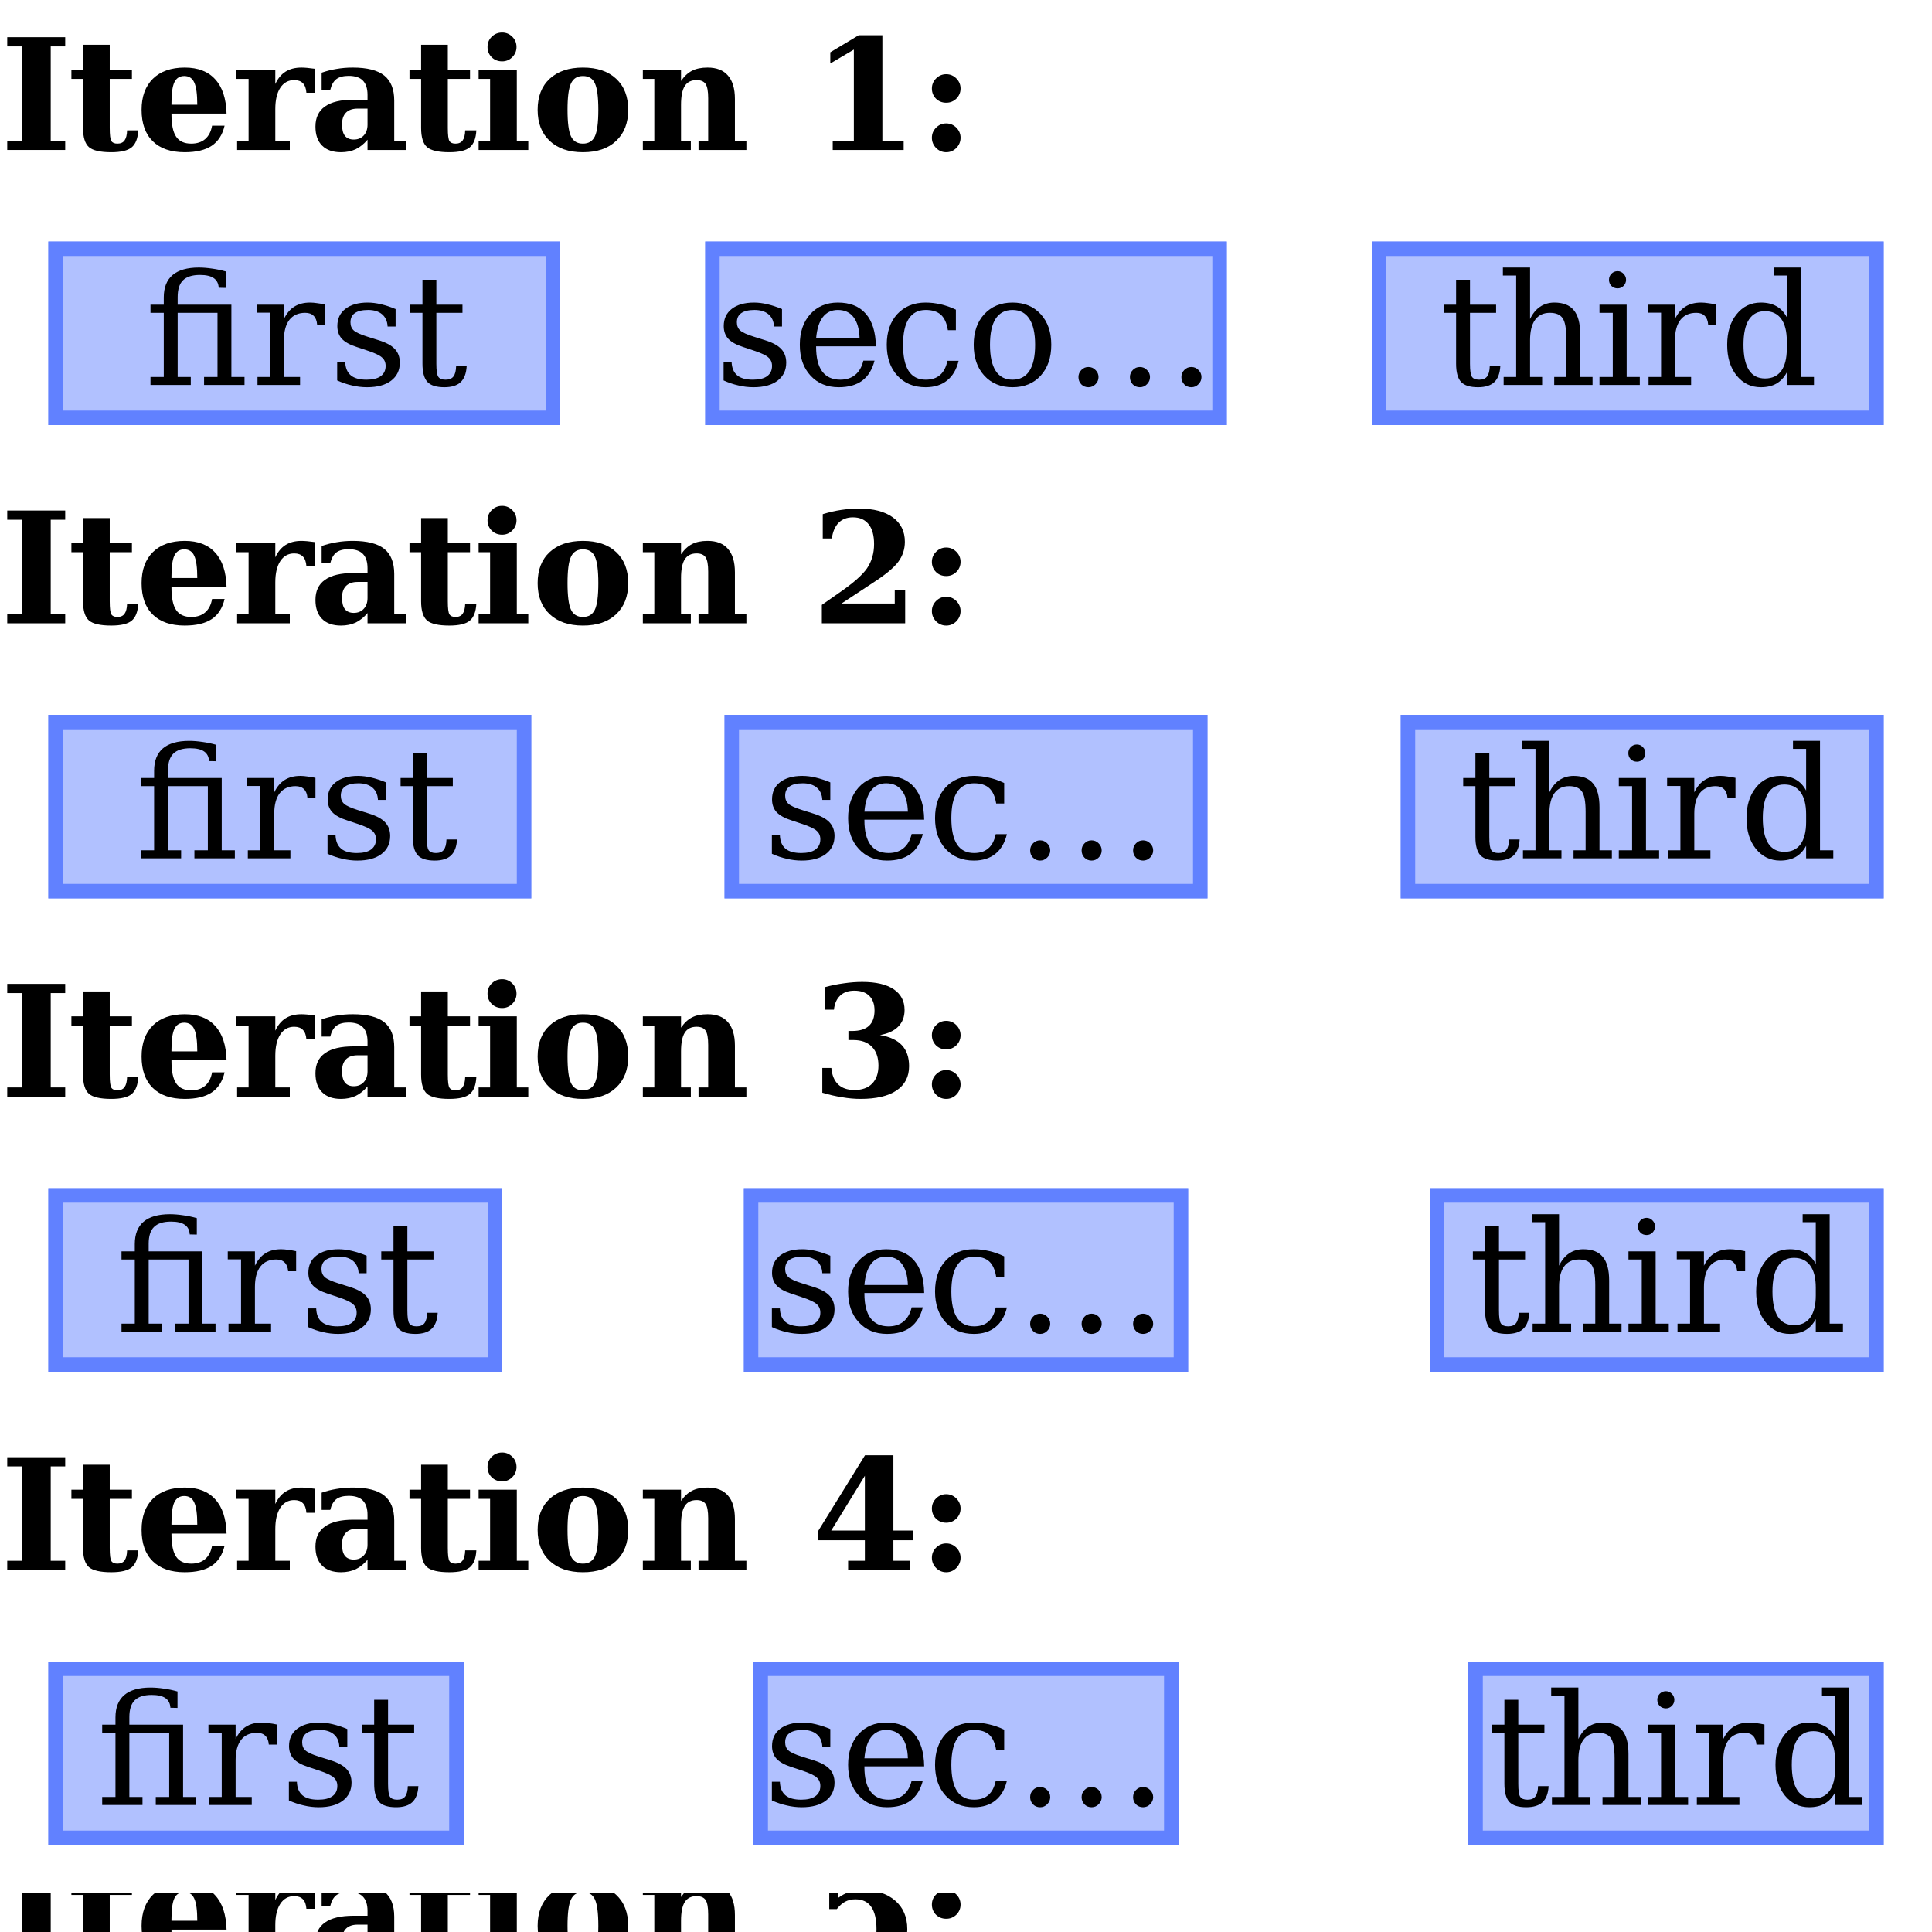 <?xml version="1.0" encoding="UTF-8"?>
<svg xmlns="http://www.w3.org/2000/svg" xmlns:xlink="http://www.w3.org/1999/xlink" width="200pt" height="200pt" viewBox="0 0 200 200" version="1.1">
<defs>
<g>
<symbol overflow="visible" id="glyph0-0">
<path style="stroke:none;" d="M 0.797 2.828 L 0.797 -11.281 L 8.797 -11.281 L 8.797 2.828 Z M 1.703 1.938 L 7.906 1.938 L 7.906 -10.391 L 1.703 -10.391 Z M 1.703 1.938 "/>
</symbol>
<symbol overflow="visible" id="glyph0-1">
<path style="stroke:none;" d="M 0.75 0 L 0.75 -0.953 L 2.25 -0.953 L 2.25 -10.719 L 0.75 -10.719 L 0.75 -11.672 L 6.75 -11.672 L 6.75 -10.719 L 5.25 -10.719 L 5.25 -0.953 L 6.75 -0.953 L 6.75 0 Z M 0.75 0 "/>
</symbol>
<symbol overflow="visible" id="glyph0-2">
<path style="stroke:none;" d="M 1.594 -7.359 L 0.391 -7.359 L 0.391 -8.312 L 1.594 -8.312 L 1.594 -10.891 L 4.359 -10.891 L 4.359 -8.312 L 6.656 -8.312 L 6.656 -7.359 L 4.359 -7.359 L 4.359 -2.281 C 4.359 -1.551 4.414 -1.098 4.531 -0.922 C 4.645 -0.742 4.852 -0.656 5.156 -0.656 C 5.488 -0.656 5.734 -0.766 5.891 -0.984 C 6.055 -1.211 6.145 -1.562 6.156 -2.031 L 7.312 -2.031 C 7.27 -1.195 7.039 -0.609 6.625 -0.266 C 6.219 0.066 5.516 0.234 4.516 0.234 C 3.379 0.234 2.609 0.055 2.203 -0.297 C 1.797 -0.66 1.594 -1.32 1.594 -2.281 Z M 1.594 -7.359 "/>
</symbol>
<symbol overflow="visible" id="glyph0-3">
<path style="stroke:none;" d="M 6.422 -4.688 C 6.422 -5.781 6.316 -6.547 6.109 -6.984 C 5.91 -7.43 5.566 -7.656 5.078 -7.656 C 4.598 -7.656 4.254 -7.438 4.047 -7 C 3.848 -6.57 3.75 -5.848 3.75 -4.828 L 3.75 -4.688 Z M 9.453 -3.766 L 3.75 -3.766 L 3.75 -3.703 C 3.75 -2.629 3.91 -1.852 4.234 -1.375 C 4.555 -0.895 5.078 -0.656 5.797 -0.656 C 6.391 -0.656 6.867 -0.812 7.234 -1.125 C 7.609 -1.445 7.848 -1.91 7.953 -2.516 L 9.25 -2.516 C 9.031 -1.578 8.586 -0.883 7.922 -0.438 C 7.254 0.008 6.32 0.234 5.125 0.234 C 3.688 0.234 2.582 -0.145 1.812 -0.906 C 1.039 -1.664 0.656 -2.75 0.656 -4.156 C 0.656 -5.531 1.047 -6.602 1.828 -7.375 C 2.617 -8.145 3.719 -8.531 5.125 -8.531 C 6.5 -8.531 7.551 -8.125 8.281 -7.312 C 9.02 -6.508 9.41 -5.328 9.453 -3.766 Z M 9.453 -3.766 "/>
</symbol>
<symbol overflow="visible" id="glyph0-4">
<path style="stroke:none;" d="M 8.594 -8.406 L 8.594 -5.922 L 7.719 -5.922 C 7.688 -6.367 7.566 -6.695 7.359 -6.906 C 7.148 -7.125 6.848 -7.234 6.453 -7.234 C 5.848 -7.234 5.367 -6.969 5.016 -6.438 C 4.672 -5.906 4.5 -5.172 4.5 -4.234 L 4.5 -0.953 L 6 -0.953 L 6 0 L 0.547 0 L 0.547 -0.953 L 1.734 -0.953 L 1.734 -7.359 L 0.469 -7.359 L 0.469 -8.312 L 4.5 -8.312 L 4.5 -6.828 C 4.77 -7.41 5.125 -7.836 5.562 -8.109 C 6.008 -8.391 6.555 -8.531 7.203 -8.531 C 7.367 -8.531 7.566 -8.52 7.797 -8.5 C 8.023 -8.477 8.289 -8.445 8.594 -8.406 Z M 8.594 -8.406 "/>
</symbol>
<symbol overflow="visible" id="glyph0-5">
<path style="stroke:none;" d="M 8.812 -5.109 L 8.812 -0.953 L 10 -0.953 L 10 0 L 6.047 0 L 6.047 -1.062 C 5.68 -0.625 5.273 -0.297 4.828 -0.078 C 4.379 0.129 3.867 0.234 3.297 0.234 C 2.453 0.234 1.801 0.004 1.344 -0.453 C 0.883 -0.91 0.656 -1.566 0.656 -2.422 C 0.656 -3.348 0.984 -4.039 1.641 -4.5 C 2.297 -4.969 3.281 -5.203 4.594 -5.203 L 6.047 -5.203 L 6.047 -5.703 C 6.047 -6.367 5.883 -6.863 5.562 -7.188 C 5.25 -7.508 4.758 -7.672 4.094 -7.672 C 3.539 -7.672 3.113 -7.555 2.812 -7.328 C 2.52 -7.098 2.312 -6.727 2.188 -6.219 L 1.297 -6.219 L 1.297 -8 C 1.797 -8.176 2.312 -8.305 2.844 -8.391 C 3.375 -8.484 3.93 -8.531 4.516 -8.531 C 6.004 -8.531 7.094 -8.254 7.781 -7.703 C 8.469 -7.148 8.812 -6.285 8.812 -5.109 Z M 6.047 -2.609 L 6.047 -4.281 L 5.016 -4.281 C 4.492 -4.281 4.094 -4.141 3.812 -3.859 C 3.539 -3.578 3.406 -3.172 3.406 -2.641 C 3.406 -2.117 3.504 -1.727 3.703 -1.469 C 3.91 -1.207 4.219 -1.078 4.625 -1.078 C 5.051 -1.078 5.395 -1.219 5.656 -1.5 C 5.914 -1.781 6.047 -2.148 6.047 -2.609 Z M 6.047 -2.609 "/>
</symbol>
<symbol overflow="visible" id="glyph0-6">
<path style="stroke:none;" d="M 1.469 -10.656 C 1.469 -11.082 1.613 -11.438 1.906 -11.719 C 2.195 -12.008 2.555 -12.156 2.984 -12.156 C 3.391 -12.156 3.738 -12.008 4.031 -11.719 C 4.32 -11.438 4.469 -11.082 4.469 -10.656 C 4.469 -10.25 4.32 -9.898 4.031 -9.609 C 3.738 -9.316 3.391 -9.172 2.984 -9.172 C 2.555 -9.172 2.195 -9.312 1.906 -9.594 C 1.613 -9.883 1.469 -10.238 1.469 -10.656 Z M 4.5 -0.953 L 5.688 -0.953 L 5.688 0 L 0.547 0 L 0.547 -0.953 L 1.734 -0.953 L 1.734 -7.359 L 0.547 -7.359 L 0.547 -8.312 L 4.5 -8.312 Z M 4.5 -0.953 "/>
</symbol>
<symbol overflow="visible" id="glyph0-7">
<path style="stroke:none;" d="M 5.344 -0.656 C 5.926 -0.656 6.336 -0.906 6.578 -1.406 C 6.816 -1.906 6.938 -2.82 6.938 -4.156 C 6.938 -5.488 6.816 -6.406 6.578 -6.906 C 6.348 -7.406 5.938 -7.656 5.344 -7.656 C 4.758 -7.656 4.348 -7.398 4.109 -6.891 C 3.867 -6.391 3.75 -5.477 3.75 -4.156 C 3.75 -2.832 3.867 -1.914 4.109 -1.406 C 4.348 -0.906 4.758 -0.656 5.344 -0.656 Z M 5.344 0.234 C 3.883 0.234 2.738 -0.156 1.906 -0.938 C 1.07 -1.719 0.656 -2.789 0.656 -4.156 C 0.656 -5.531 1.07 -6.602 1.906 -7.375 C 2.738 -8.145 3.883 -8.531 5.344 -8.531 C 6.812 -8.531 7.957 -8.145 8.781 -7.375 C 9.613 -6.602 10.031 -5.531 10.031 -4.156 C 10.031 -2.789 9.613 -1.719 8.781 -0.938 C 7.957 -0.156 6.812 0.234 5.344 0.234 Z M 5.344 0.234 "/>
</symbol>
<symbol overflow="visible" id="glyph0-8">
<path style="stroke:none;" d="M 0.547 0 L 0.547 -0.953 L 1.734 -0.953 L 1.734 -7.359 L 0.547 -7.359 L 0.547 -8.312 L 4.5 -8.312 L 4.5 -7.141 C 4.832 -7.629 5.211 -7.984 5.641 -8.203 C 6.066 -8.422 6.602 -8.531 7.25 -8.531 C 8.188 -8.531 8.891 -8.254 9.359 -7.703 C 9.836 -7.16 10.078 -6.352 10.078 -5.281 L 10.078 -0.953 L 11.266 -0.953 L 11.266 0 L 6.312 0 L 6.312 -0.953 L 7.312 -0.953 L 7.312 -5.359 C 7.312 -6.066 7.223 -6.555 7.047 -6.828 C 6.867 -7.098 6.555 -7.234 6.109 -7.234 C 5.555 -7.234 5.148 -7.031 4.891 -6.625 C 4.629 -6.219 4.5 -5.566 4.5 -4.672 L 4.5 -0.953 L 5.516 -0.953 L 5.516 0 Z M 0.547 0 "/>
</symbol>
<symbol overflow="visible" id="glyph0-9">
<path style="stroke:none;" d=""/>
</symbol>
<symbol overflow="visible" id="glyph0-10">
<path style="stroke:none;" d="M 2.203 0 L 2.203 -0.953 L 4.391 -0.953 L 4.391 -10.391 L 1.953 -8.953 L 1.953 -10.109 L 4.891 -11.875 L 7.344 -11.875 L 7.344 -0.953 L 9.547 -0.953 L 9.547 0 Z M 2.203 0 "/>
</symbol>
<symbol overflow="visible" id="glyph0-11">
<path style="stroke:none;" d="M 1.469 -6.359 C 1.469 -6.766 1.613 -7.113 1.906 -7.406 C 2.195 -7.695 2.547 -7.844 2.953 -7.844 C 3.359 -7.844 3.707 -7.695 4 -7.406 C 4.289 -7.113 4.438 -6.766 4.438 -6.359 C 4.438 -5.953 4.289 -5.602 4 -5.312 C 3.707 -5.031 3.359 -4.891 2.953 -4.891 C 2.535 -4.891 2.18 -5.031 1.891 -5.312 C 1.609 -5.602 1.469 -5.953 1.469 -6.359 Z M 1.469 -1.266 C 1.469 -1.672 1.613 -2.02 1.906 -2.312 C 2.195 -2.602 2.547 -2.75 2.953 -2.75 C 3.359 -2.75 3.707 -2.602 4 -2.312 C 4.289 -2.02 4.438 -1.672 4.438 -1.266 C 4.438 -0.859 4.289 -0.504 4 -0.203 C 3.707 0.086 3.359 0.234 2.953 0.234 C 2.547 0.234 2.195 0.086 1.906 -0.203 C 1.613 -0.504 1.469 -0.859 1.469 -1.266 Z M 1.469 -1.266 "/>
</symbol>
<symbol overflow="visible" id="glyph0-12">
<path style="stroke:none;" d="M 2.109 -8.781 L 1.172 -8.781 L 1.172 -11.297 C 1.805 -11.492 2.438 -11.641 3.062 -11.734 C 3.688 -11.828 4.316 -11.875 4.953 -11.875 C 6.43 -11.875 7.586 -11.57 8.422 -10.969 C 9.254 -10.363 9.672 -9.52 9.672 -8.438 C 9.672 -7.664 9.441 -6.973 8.984 -6.359 C 8.523 -5.742 7.648 -5.02 6.359 -4.188 L 3.109 -2.047 L 8.625 -2.047 L 8.625 -3.422 L 9.703 -3.422 L 9.703 0 L 1.078 0 L 1.078 -1.906 L 2.797 -3.109 C 4.273 -4.117 5.258 -4.977 5.75 -5.688 C 6.238 -6.406 6.484 -7.242 6.484 -8.203 C 6.484 -9.098 6.297 -9.781 5.922 -10.25 C 5.547 -10.727 5.004 -10.969 4.297 -10.969 C 3.68 -10.969 3.188 -10.781 2.812 -10.406 C 2.445 -10.031 2.211 -9.488 2.109 -8.781 Z M 2.109 -8.781 "/>
</symbol>
<symbol overflow="visible" id="glyph0-13">
<path style="stroke:none;" d="M 1.375 -11.328 C 2.062 -11.516 2.727 -11.648 3.375 -11.734 C 4.02 -11.828 4.648 -11.875 5.266 -11.875 C 6.672 -11.875 7.75 -11.625 8.5 -11.125 C 9.258 -10.625 9.641 -9.906 9.641 -8.969 C 9.641 -8.258 9.422 -7.688 8.984 -7.25 C 8.555 -6.812 7.926 -6.52 7.094 -6.375 C 8.102 -6.207 8.859 -5.859 9.359 -5.328 C 9.859 -4.797 10.109 -4.07 10.109 -3.156 C 10.109 -2.062 9.676 -1.223 8.812 -0.641 C 7.957 -0.055 6.711 0.234 5.078 0.234 C 4.461 0.234 3.828 0.176 3.172 0.062 C 2.516 -0.039 1.832 -0.195 1.125 -0.406 L 1.125 -2.969 L 2.062 -2.969 C 2.125 -2.227 2.359 -1.66 2.766 -1.266 C 3.172 -0.879 3.734 -0.688 4.453 -0.688 C 5.242 -0.688 5.852 -0.906 6.281 -1.344 C 6.719 -1.789 6.938 -2.414 6.938 -3.219 C 6.938 -4.062 6.707 -4.711 6.25 -5.172 C 5.801 -5.629 5.164 -5.859 4.344 -5.859 L 3.828 -5.859 L 3.828 -6.797 L 4.234 -6.797 C 4.992 -6.797 5.566 -6.973 5.953 -7.328 C 6.336 -7.68 6.531 -8.211 6.531 -8.922 C 6.531 -9.578 6.348 -10.082 5.984 -10.438 C 5.629 -10.789 5.113 -10.969 4.438 -10.969 C 3.82 -10.969 3.332 -10.797 2.969 -10.453 C 2.613 -10.117 2.398 -9.633 2.328 -9 L 1.375 -9 Z M 1.375 -11.328 "/>
</symbol>
<symbol overflow="visible" id="glyph0-14">
<path style="stroke:none;" d="M 10.219 0 L 3.797 0 L 3.797 -0.953 L 5.531 -0.953 L 5.531 -3.078 L 0.656 -3.078 L 0.656 -3.969 L 5.547 -11.875 L 8.484 -11.875 L 8.484 -4.078 L 10.484 -4.078 L 10.484 -3.078 L 8.484 -3.078 L 8.484 -0.953 L 10.219 -0.953 Z M 5.531 -4.078 L 5.531 -9.75 L 2.047 -4.078 Z M 5.531 -4.078 "/>
</symbol>
<symbol overflow="visible" id="glyph0-15">
<path style="stroke:none;" d="M 9.031 -11.672 L 9.031 -9.625 L 2.781 -9.625 L 2.781 -7.062 C 3.125 -7.32 3.504 -7.52 3.922 -7.656 C 4.348 -7.789 4.797 -7.859 5.266 -7.859 C 6.703 -7.859 7.836 -7.492 8.672 -6.766 C 9.504 -6.047 9.922 -5.062 9.922 -3.812 C 9.922 -2.539 9.504 -1.547 8.672 -0.828 C 7.836 -0.117 6.672 0.234 5.172 0.234 C 4.535 0.234 3.906 0.176 3.281 0.062 C 2.656 -0.039 2 -0.203 1.312 -0.422 L 1.312 -2.969 L 2.25 -2.969 C 2.281 -2.195 2.477 -1.625 2.844 -1.25 C 3.219 -0.875 3.766 -0.688 4.484 -0.688 C 5.242 -0.688 5.805 -0.941 6.172 -1.453 C 6.547 -1.973 6.734 -2.758 6.734 -3.812 C 6.734 -4.844 6.551 -5.613 6.188 -6.125 C 5.832 -6.645 5.285 -6.906 4.547 -6.906 C 4.148 -6.906 3.797 -6.82 3.484 -6.656 C 3.18 -6.488 2.895 -6.234 2.625 -5.891 L 1.844 -5.891 L 1.844 -11.672 Z M 9.031 -11.672 "/>
</symbol>
<symbol overflow="visible" id="glyph1-0">
<path style="stroke:none;" d="M 0.797 2.828 L 0.797 -11.281 L 8.797 -11.281 L 8.797 2.828 Z M 1.703 1.938 L 7.906 1.938 L 7.906 -10.391 L 1.703 -10.391 Z M 1.703 1.938 "/>
</symbol>
<symbol overflow="visible" id="glyph1-1">
<path style="stroke:none;" d="M 8.375 -10.047 L 7.641 -10.062 C 7.617 -10.508 7.445 -10.844 7.125 -11.062 C 6.812 -11.281 6.336 -11.391 5.703 -11.391 C 4.898 -11.391 4.312 -11.203 3.938 -10.828 C 3.57 -10.461 3.391 -9.883 3.391 -9.094 L 3.391 -8.312 L 8.953 -8.312 L 8.953 -0.828 L 10.312 -0.828 L 10.312 0 L 6.125 0 L 6.125 -0.828 L 7.516 -0.828 L 7.516 -7.469 L 3.391 -7.469 L 3.391 -0.828 L 4.75 -0.828 L 4.75 0 L 0.578 0 L 0.578 -0.828 L 1.953 -0.828 L 1.953 -7.469 L 0.578 -7.469 L 0.578 -8.312 L 1.953 -8.312 L 1.953 -9.062 C 1.953 -10.082 2.254 -10.852 2.859 -11.375 C 3.473 -11.895 4.379 -12.156 5.578 -12.156 C 6.023 -12.156 6.484 -12.117 6.953 -12.047 C 7.43 -11.984 7.906 -11.883 8.375 -11.75 Z M 8.375 -10.047 "/>
</symbol>
<symbol overflow="visible" id="glyph1-2">
<path style="stroke:none;" d="M 7.656 -8.328 L 7.656 -6.25 L 6.828 -6.25 C 6.797 -6.656 6.676 -6.957 6.469 -7.156 C 6.27 -7.363 5.977 -7.469 5.594 -7.469 C 4.883 -7.469 4.336 -7.223 3.953 -6.734 C 3.578 -6.242 3.391 -5.539 3.391 -4.625 L 3.391 -0.828 L 5.062 -0.828 L 5.062 0 L 0.656 0 L 0.656 -0.828 L 1.953 -0.828 L 1.953 -7.484 L 0.578 -7.484 L 0.578 -8.312 L 3.391 -8.312 L 3.391 -6.828 C 3.672 -7.41 4.031 -7.836 4.469 -8.109 C 4.914 -8.391 5.457 -8.531 6.094 -8.531 C 6.332 -8.531 6.578 -8.508 6.828 -8.469 C 7.086 -8.438 7.363 -8.391 7.656 -8.328 Z M 7.656 -8.328 "/>
</symbol>
<symbol overflow="visible" id="glyph1-3">
<path style="stroke:none;" d="M 0.906 -0.469 L 0.906 -2.406 L 1.734 -2.406 C 1.754 -1.781 1.945 -1.312 2.312 -1 C 2.676 -0.695 3.219 -0.547 3.938 -0.547 C 4.582 -0.547 5.07 -0.664 5.406 -0.906 C 5.75 -1.156 5.922 -1.508 5.922 -1.969 C 5.922 -2.332 5.797 -2.625 5.547 -2.844 C 5.305 -3.07 4.785 -3.316 3.984 -3.578 L 2.953 -3.922 C 2.234 -4.148 1.711 -4.438 1.391 -4.781 C 1.078 -5.125 0.922 -5.562 0.922 -6.094 C 0.922 -6.852 1.195 -7.445 1.75 -7.875 C 2.312 -8.312 3.082 -8.531 4.062 -8.531 C 4.5 -8.531 4.957 -8.473 5.438 -8.359 C 5.926 -8.242 6.43 -8.078 6.953 -7.859 L 6.953 -6.047 L 6.125 -6.047 C 6.102 -6.586 5.914 -7.008 5.562 -7.312 C 5.207 -7.613 4.723 -7.766 4.109 -7.766 C 3.504 -7.766 3.047 -7.656 2.734 -7.438 C 2.43 -7.227 2.281 -6.91 2.281 -6.484 C 2.281 -6.129 2.395 -5.848 2.625 -5.641 C 2.863 -5.43 3.332 -5.219 4.031 -5 L 5.172 -4.641 C 5.961 -4.398 6.531 -4.094 6.875 -3.719 C 7.219 -3.352 7.391 -2.883 7.391 -2.312 C 7.391 -1.52 7.086 -0.895 6.484 -0.438 C 5.891 0.008 5.062 0.234 4 0.234 C 3.469 0.234 2.945 0.172 2.438 0.047 C 1.926 -0.066 1.414 -0.238 0.906 -0.469 Z M 0.906 -0.469 "/>
</symbol>
<symbol overflow="visible" id="glyph1-4">
<path style="stroke:none;" d="M 1.734 -7.469 L 0.469 -7.469 L 0.469 -8.312 L 1.734 -8.312 L 1.734 -10.891 L 3.172 -10.891 L 3.172 -8.312 L 5.875 -8.312 L 5.875 -7.469 L 3.172 -7.469 L 3.172 -2.203 C 3.172 -1.492 3.238 -1.039 3.375 -0.844 C 3.508 -0.645 3.758 -0.547 4.125 -0.547 C 4.5 -0.547 4.77 -0.656 4.938 -0.875 C 5.113 -1.102 5.207 -1.461 5.219 -1.953 L 6.312 -1.953 C 6.27 -1.203 6.062 -0.648 5.688 -0.297 C 5.32 0.055 4.758 0.234 4 0.234 C 3.176 0.234 2.594 0.051 2.25 -0.312 C 1.906 -0.688 1.734 -1.316 1.734 -2.203 Z M 1.734 -7.469 "/>
</symbol>
<symbol overflow="visible" id="glyph1-5">
<path style="stroke:none;" d="M 8.672 -4 L 2.484 -4 L 2.484 -3.938 C 2.484 -2.82 2.691 -1.977 3.109 -1.406 C 3.535 -0.832 4.16 -0.547 4.984 -0.547 C 5.609 -0.547 6.125 -0.711 6.531 -1.047 C 6.938 -1.379 7.219 -1.867 7.375 -2.516 L 8.531 -2.516 C 8.301 -1.609 7.879 -0.922 7.266 -0.453 C 6.648 0.004 5.836 0.234 4.828 0.234 C 3.617 0.234 2.645 -0.164 1.906 -0.969 C 1.164 -1.77 0.797 -2.832 0.797 -4.156 C 0.797 -5.469 1.156 -6.523 1.875 -7.328 C 2.602 -8.129 3.555 -8.531 4.734 -8.531 C 5.992 -8.531 6.957 -8.145 7.625 -7.375 C 8.301 -6.602 8.648 -5.477 8.672 -4 Z M 6.984 -4.828 C 6.953 -5.797 6.742 -6.523 6.359 -7.016 C 5.984 -7.516 5.441 -7.766 4.734 -7.766 C 4.078 -7.766 3.555 -7.516 3.172 -7.016 C 2.797 -6.523 2.566 -5.797 2.484 -4.828 Z M 6.984 -4.828 "/>
</symbol>
<symbol overflow="visible" id="glyph1-6">
<path style="stroke:none;" d="M 8.234 -2.5 C 8.023 -1.613 7.629 -0.938 7.047 -0.469 C 6.473 0 5.727 0.234 4.812 0.234 C 3.602 0.234 2.629 -0.164 1.891 -0.969 C 1.16 -1.77 0.797 -2.832 0.797 -4.156 C 0.797 -5.488 1.16 -6.551 1.891 -7.344 C 2.629 -8.133 3.602 -8.531 4.812 -8.531 C 5.344 -8.531 5.867 -8.469 6.391 -8.344 C 6.91 -8.227 7.43 -8.047 7.953 -7.797 L 7.953 -5.672 L 7.125 -5.672 C 7.008 -6.398 6.77 -6.93 6.406 -7.266 C 6.039 -7.598 5.516 -7.766 4.828 -7.766 C 4.055 -7.766 3.473 -7.461 3.078 -6.859 C 2.68 -6.254 2.484 -5.352 2.484 -4.156 C 2.484 -2.957 2.676 -2.055 3.062 -1.453 C 3.457 -0.848 4.047 -0.547 4.828 -0.547 C 5.453 -0.547 5.945 -0.707 6.312 -1.031 C 6.688 -1.352 6.941 -1.844 7.078 -2.5 Z M 8.234 -2.5 "/>
</symbol>
<symbol overflow="visible" id="glyph1-7">
<path style="stroke:none;" d="M 4.812 -0.547 C 5.582 -0.547 6.164 -0.848 6.562 -1.453 C 6.957 -2.066 7.156 -2.969 7.156 -4.156 C 7.156 -5.344 6.957 -6.238 6.562 -6.844 C 6.164 -7.457 5.582 -7.766 4.812 -7.766 C 4.039 -7.766 3.457 -7.457 3.062 -6.844 C 2.676 -6.238 2.484 -5.344 2.484 -4.156 C 2.484 -2.969 2.68 -2.066 3.078 -1.453 C 3.473 -0.848 4.051 -0.547 4.812 -0.547 Z M 4.812 0.234 C 3.602 0.234 2.629 -0.164 1.891 -0.969 C 1.16 -1.77 0.797 -2.832 0.797 -4.156 C 0.797 -5.477 1.16 -6.535 1.891 -7.328 C 2.629 -8.129 3.602 -8.531 4.812 -8.531 C 6.031 -8.531 7.004 -8.129 7.734 -7.328 C 8.461 -6.535 8.828 -5.477 8.828 -4.156 C 8.828 -2.832 8.461 -1.77 7.734 -0.969 C 7.004 -0.164 6.031 0.234 4.812 0.234 Z M 4.812 0.234 "/>
</symbol>
<symbol overflow="visible" id="glyph1-8">
<path style="stroke:none;" d="M 12.297 -0.812 C 12.297 -1.102 12.395 -1.348 12.594 -1.547 C 12.789 -1.754 13.035 -1.859 13.328 -1.859 C 13.617 -1.859 13.863 -1.754 14.062 -1.547 C 14.27 -1.348 14.375 -1.102 14.375 -0.812 C 14.375 -0.531 14.27 -0.285 14.062 -0.078 C 13.863 0.129 13.617 0.234 13.328 0.234 C 13.035 0.234 12.789 0.133 12.594 -0.062 C 12.395 -0.27 12.297 -0.52 12.297 -0.812 Z M 6.969 -0.812 C 6.969 -1.102 7.066 -1.348 7.266 -1.547 C 7.461 -1.754 7.707 -1.859 8 -1.859 C 8.289 -1.859 8.535 -1.754 8.734 -1.547 C 8.941 -1.348 9.047 -1.102 9.047 -0.812 C 9.047 -0.531 8.941 -0.285 8.734 -0.078 C 8.535 0.129 8.289 0.234 8 0.234 C 7.707 0.234 7.461 0.133 7.266 -0.062 C 7.066 -0.27 6.969 -0.52 6.969 -0.812 Z M 1.641 -0.812 C 1.641 -1.102 1.738 -1.348 1.938 -1.547 C 2.133 -1.754 2.379 -1.859 2.672 -1.859 C 2.961 -1.859 3.207 -1.754 3.406 -1.547 C 3.613 -1.348 3.719 -1.102 3.719 -0.812 C 3.719 -0.531 3.613 -0.285 3.406 -0.078 C 3.207 0.129 2.961 0.234 2.672 0.234 C 2.379 0.234 2.133 0.133 1.938 -0.062 C 1.738 -0.27 1.641 -0.52 1.641 -0.812 Z M 1.641 -0.812 "/>
</symbol>
<symbol overflow="visible" id="glyph1-9">
<path style="stroke:none;" d="M 0.656 0 L 0.656 -0.828 L 1.953 -0.828 L 1.953 -11.328 L 0.578 -11.328 L 0.578 -12.156 L 3.391 -12.156 L 3.391 -6.828 C 3.66 -7.391 4.004 -7.812 4.422 -8.094 C 4.848 -8.383 5.344 -8.531 5.906 -8.531 C 6.82 -8.531 7.492 -8.266 7.922 -7.734 C 8.359 -7.211 8.578 -6.395 8.578 -5.281 L 8.578 -0.828 L 9.859 -0.828 L 9.859 0 L 5.891 0 L 5.891 -0.828 L 7.141 -0.828 L 7.141 -4.828 C 7.141 -5.848 7.016 -6.539 6.766 -6.906 C 6.516 -7.281 6.07 -7.469 5.438 -7.469 C 4.77 -7.469 4.258 -7.223 3.906 -6.734 C 3.562 -6.254 3.391 -5.551 3.391 -4.625 L 3.391 -0.828 L 4.641 -0.828 L 4.641 0 Z M 0.656 0 "/>
</symbol>
<symbol overflow="visible" id="glyph1-10">
<path style="stroke:none;" d="M 1.562 -10.891 C 1.562 -11.129 1.645 -11.336 1.812 -11.516 C 1.988 -11.691 2.203 -11.781 2.453 -11.781 C 2.691 -11.781 2.895 -11.691 3.062 -11.516 C 3.238 -11.336 3.328 -11.129 3.328 -10.891 C 3.328 -10.641 3.238 -10.426 3.062 -10.25 C 2.895 -10.082 2.691 -10 2.453 -10 C 2.203 -10 1.988 -10.082 1.812 -10.25 C 1.645 -10.426 1.562 -10.641 1.562 -10.891 Z M 3.391 -0.828 L 4.75 -0.828 L 4.75 0 L 0.578 0 L 0.578 -0.828 L 1.953 -0.828 L 1.953 -7.469 L 0.578 -7.469 L 0.578 -8.312 L 3.391 -8.312 Z M 3.391 -0.828 "/>
</symbol>
<symbol overflow="visible" id="glyph1-11">
<path style="stroke:none;" d="M 8.406 -0.828 L 9.781 -0.828 L 9.781 0 L 6.969 0 L 6.969 -1.297 C 6.688 -0.773 6.328 -0.391 5.891 -0.141 C 5.453 0.109 4.914 0.234 4.281 0.234 C 3.258 0.234 2.422 -0.172 1.766 -0.984 C 1.117 -1.797 0.797 -2.852 0.797 -4.156 C 0.797 -5.457 1.117 -6.508 1.766 -7.312 C 2.41 -8.125 3.25 -8.531 4.281 -8.531 C 4.914 -8.531 5.453 -8.406 5.891 -8.156 C 6.328 -7.914 6.688 -7.535 6.969 -7.016 L 6.969 -11.328 L 5.609 -11.328 L 5.609 -12.156 L 8.406 -12.156 Z M 6.969 -3.75 L 6.969 -4.562 C 6.969 -5.562 6.773 -6.32 6.391 -6.844 C 6.004 -7.375 5.445 -7.641 4.719 -7.641 C 3.977 -7.641 3.422 -7.348 3.047 -6.766 C 2.672 -6.18 2.484 -5.312 2.484 -4.156 C 2.484 -3.008 2.672 -2.141 3.047 -1.547 C 3.422 -0.961 3.977 -0.672 4.719 -0.672 C 5.445 -0.672 6.004 -0.93 6.391 -1.453 C 6.773 -1.984 6.969 -2.75 6.969 -3.75 Z M 6.969 -3.75 "/>
</symbol>
</g>
<clipPath id="clip1">
  <path d="M 5 25 L 58 25 L 58 44 L 5 44 Z M 5 25 "/>
</clipPath>
<clipPath id="clip2">
  <path d="M 73 25 L 127 25 L 127 44 L 73 44 Z M 73 25 "/>
</clipPath>
<clipPath id="clip3">
  <path d="M 142 25 L 195 25 L 195 44 L 142 44 Z M 142 25 "/>
</clipPath>
<clipPath id="clip4">
  <path d="M 5 74 L 55 74 L 55 93 L 5 93 Z M 5 74 "/>
</clipPath>
<clipPath id="clip5">
  <path d="M 75 74 L 125 74 L 125 93 L 75 93 Z M 75 74 "/>
</clipPath>
<clipPath id="clip6">
  <path d="M 145 74 L 195 74 L 195 93 L 145 93 Z M 145 74 "/>
</clipPath>
<clipPath id="clip7">
  <path d="M 5 123 L 52 123 L 52 142 L 5 142 Z M 5 123 "/>
</clipPath>
<clipPath id="clip8">
  <path d="M 77 123 L 123 123 L 123 142 L 77 142 Z M 77 123 "/>
</clipPath>
<clipPath id="clip9">
  <path d="M 148 123 L 195 123 L 195 142 L 148 142 Z M 148 123 "/>
</clipPath>
<clipPath id="clip10">
  <path d="M 5 172 L 48 172 L 48 191 L 5 191 Z M 5 172 "/>
</clipPath>
<clipPath id="clip11">
  <path d="M 78 172 L 122 172 L 122 191 L 78 191 Z M 78 172 "/>
</clipPath>
<clipPath id="clip12">
  <path d="M 152 172 L 195 172 L 195 191 L 152 191 Z M 152 172 "/>
</clipPath>
<clipPath id="clip13">
  <path d="M 0 196 L 100 196 L 100 200 L 0 200 Z M 0 196 "/>
</clipPath>
</defs>
<g id="surface2">
<g style="fill:rgb(0%,0%,0%);fill-opacity:1;">
  <use xlink:href="#glyph0-1" x="0" y="15.523"/>
  <use xlink:href="#glyph0-2" x="7" y="15.523"/>
  <use xlink:href="#glyph0-3" x="14" y="15.523"/>
  <use xlink:href="#glyph0-4" x="24" y="15.523"/>
  <use xlink:href="#glyph0-5" x="32" y="15.523"/>
  <use xlink:href="#glyph0-2" x="42" y="15.523"/>
  <use xlink:href="#glyph0-6" x="49" y="15.523"/>
  <use xlink:href="#glyph0-7" x="55" y="15.523"/>
  <use xlink:href="#glyph0-8" x="66" y="15.523"/>
  <use xlink:href="#glyph0-9" x="78" y="15.523"/>
  <use xlink:href="#glyph0-10" x="84" y="15.523"/>
  <use xlink:href="#glyph0-11" x="95" y="15.523"/>
</g>
<path style=" stroke:none;fill-rule:nonzero;fill:rgb(38.039%,50.588%,100%);fill-opacity:0.49;" d="M 5 25 L 58 25 L 58 44 L 5 44 Z M 5 25 "/>
<g clip-path="url(#clip1)" clip-rule="nonzero">
<path style="fill:none;stroke-width:3;stroke-linecap:butt;stroke-linejoin:miter;stroke:rgb(38.039%,50.588%,100%);stroke-opacity:1;stroke-miterlimit:10;" d="M 0 0 L 53 0 L 53 19 L 0 19 Z M 0 0 " transform="matrix(1,0,0,1,5,25)"/>
</g>
<g style="fill:rgb(0%,0%,0%);fill-opacity:1;">
  <use xlink:href="#glyph1-1" x="15" y="39.852"/>
  <use xlink:href="#glyph1-2" x="26" y="39.852"/>
  <use xlink:href="#glyph1-3" x="34" y="39.852"/>
  <use xlink:href="#glyph1-4" x="42" y="39.852"/>
</g>
<path style=" stroke:none;fill-rule:nonzero;fill:rgb(38.039%,50.588%,100%);fill-opacity:0.49;" d="M 73 25 L 127 25 L 127 44 L 73 44 Z M 73 25 "/>
<g clip-path="url(#clip2)" clip-rule="nonzero">
<path style="fill:none;stroke-width:3;stroke-linecap:butt;stroke-linejoin:miter;stroke:rgb(38.039%,50.588%,100%);stroke-opacity:1;stroke-miterlimit:10;" d="M 0 0 L 54 0 L 54 19 L 0 19 Z M 0 0 " transform="matrix(1,0,0,1,73,25)"/>
</g>
<g style="fill:rgb(0%,0%,0%);fill-opacity:1;">
  <use xlink:href="#glyph1-3" x="74" y="39.852"/>
  <use xlink:href="#glyph1-5" x="82" y="39.852"/>
  <use xlink:href="#glyph1-6" x="91" y="39.852"/>
  <use xlink:href="#glyph1-7" x="100" y="39.852"/>
</g>
<g style="fill:rgb(0%,0%,0%);fill-opacity:1;">
  <use xlink:href="#glyph1-8" x="110" y="39.852"/>
</g>
<path style=" stroke:none;fill-rule:nonzero;fill:rgb(38.039%,50.588%,100%);fill-opacity:0.49;" d="M 142 25 L 195 25 L 195 44 L 142 44 Z M 142 25 "/>
<g clip-path="url(#clip3)" clip-rule="nonzero">
<path style="fill:none;stroke-width:3;stroke-linecap:butt;stroke-linejoin:miter;stroke:rgb(38.039%,50.588%,100%);stroke-opacity:1;stroke-miterlimit:10;" d="M 0 0 L 53 0 L 53 19 L 0 19 Z M 0 0 " transform="matrix(1,0,0,1,142,25)"/>
</g>
<g style="fill:rgb(0%,0%,0%);fill-opacity:1;">
  <use xlink:href="#glyph1-4" x="149" y="39.852"/>
  <use xlink:href="#glyph1-9" x="155" y="39.852"/>
  <use xlink:href="#glyph1-10" x="165" y="39.852"/>
  <use xlink:href="#glyph1-2" x="170" y="39.852"/>
  <use xlink:href="#glyph1-11" x="178" y="39.852"/>
</g>
<g style="fill:rgb(0%,0%,0%);fill-opacity:1;">
  <use xlink:href="#glyph0-1" x="0" y="64.523"/>
  <use xlink:href="#glyph0-2" x="7" y="64.523"/>
  <use xlink:href="#glyph0-3" x="14" y="64.523"/>
  <use xlink:href="#glyph0-4" x="24" y="64.523"/>
  <use xlink:href="#glyph0-5" x="32" y="64.523"/>
  <use xlink:href="#glyph0-2" x="42" y="64.523"/>
  <use xlink:href="#glyph0-6" x="49" y="64.523"/>
  <use xlink:href="#glyph0-7" x="55" y="64.523"/>
  <use xlink:href="#glyph0-8" x="66" y="64.523"/>
  <use xlink:href="#glyph0-9" x="78" y="64.523"/>
  <use xlink:href="#glyph0-12" x="84" y="64.523"/>
  <use xlink:href="#glyph0-11" x="95" y="64.523"/>
</g>
<path style=" stroke:none;fill-rule:nonzero;fill:rgb(38.039%,50.588%,100%);fill-opacity:0.49;" d="M 5 74 L 55 74 L 55 93 L 5 93 Z M 5 74 "/>
<g clip-path="url(#clip4)" clip-rule="nonzero">
<path style="fill:none;stroke-width:3;stroke-linecap:butt;stroke-linejoin:miter;stroke:rgb(38.039%,50.588%,100%);stroke-opacity:1;stroke-miterlimit:10;" d="M 0 0 L 50 0 L 50 19 L 0 19 Z M 0 0 " transform="matrix(1,0,0,1,5,74)"/>
</g>
<g style="fill:rgb(0%,0%,0%);fill-opacity:1;">
  <use xlink:href="#glyph1-1" x="14" y="88.852"/>
  <use xlink:href="#glyph1-2" x="25" y="88.852"/>
  <use xlink:href="#glyph1-3" x="33" y="88.852"/>
  <use xlink:href="#glyph1-4" x="41" y="88.852"/>
</g>
<path style=" stroke:none;fill-rule:nonzero;fill:rgb(38.039%,50.588%,100%);fill-opacity:0.49;" d="M 75 74 L 125 74 L 125 93 L 75 93 Z M 75 74 "/>
<g clip-path="url(#clip5)" clip-rule="nonzero">
<path style="fill:none;stroke-width:3;stroke-linecap:butt;stroke-linejoin:miter;stroke:rgb(38.039%,50.588%,100%);stroke-opacity:1;stroke-miterlimit:10;" d="M 0 0 L 50 0 L 50 19 L 0 19 Z M 0 0 " transform="matrix(1,0,0,1,75,74)"/>
</g>
<g style="fill:rgb(0%,0%,0%);fill-opacity:1;">
  <use xlink:href="#glyph1-3" x="79" y="88.852"/>
  <use xlink:href="#glyph1-5" x="87" y="88.852"/>
  <use xlink:href="#glyph1-6" x="96" y="88.852"/>
</g>
<g style="fill:rgb(0%,0%,0%);fill-opacity:1;">
  <use xlink:href="#glyph1-8" x="105" y="88.852"/>
</g>
<path style=" stroke:none;fill-rule:nonzero;fill:rgb(38.039%,50.588%,100%);fill-opacity:0.49;" d="M 145 74 L 195 74 L 195 93 L 145 93 Z M 145 74 "/>
<g clip-path="url(#clip6)" clip-rule="nonzero">
<path style="fill:none;stroke-width:3;stroke-linecap:butt;stroke-linejoin:miter;stroke:rgb(38.039%,50.588%,100%);stroke-opacity:1;stroke-miterlimit:10;" d="M 0 0 L 50 0 L 50 19 L 0 19 Z M 0 0 " transform="matrix(1,0,0,1,145,74)"/>
</g>
<g style="fill:rgb(0%,0%,0%);fill-opacity:1;">
  <use xlink:href="#glyph1-4" x="151" y="88.852"/>
  <use xlink:href="#glyph1-9" x="157" y="88.852"/>
  <use xlink:href="#glyph1-10" x="167" y="88.852"/>
  <use xlink:href="#glyph1-2" x="172" y="88.852"/>
  <use xlink:href="#glyph1-11" x="180" y="88.852"/>
</g>
<g style="fill:rgb(0%,0%,0%);fill-opacity:1;">
  <use xlink:href="#glyph0-1" x="0" y="113.523"/>
  <use xlink:href="#glyph0-2" x="7" y="113.523"/>
  <use xlink:href="#glyph0-3" x="14" y="113.523"/>
  <use xlink:href="#glyph0-4" x="24" y="113.523"/>
  <use xlink:href="#glyph0-5" x="32" y="113.523"/>
  <use xlink:href="#glyph0-2" x="42" y="113.523"/>
  <use xlink:href="#glyph0-6" x="49" y="113.523"/>
  <use xlink:href="#glyph0-7" x="55" y="113.523"/>
  <use xlink:href="#glyph0-8" x="66" y="113.523"/>
  <use xlink:href="#glyph0-9" x="78" y="113.523"/>
  <use xlink:href="#glyph0-13" x="84" y="113.523"/>
  <use xlink:href="#glyph0-11" x="95" y="113.523"/>
</g>
<path style=" stroke:none;fill-rule:nonzero;fill:rgb(38.039%,50.588%,100%);fill-opacity:0.49;" d="M 5 123 L 52 123 L 52 142 L 5 142 Z M 5 123 "/>
<g clip-path="url(#clip7)" clip-rule="nonzero">
<path style="fill:none;stroke-width:3;stroke-linecap:butt;stroke-linejoin:miter;stroke:rgb(38.039%,50.588%,100%);stroke-opacity:1;stroke-miterlimit:10;" d="M 0 0 L 47 0 L 47 19 L 0 19 Z M 0 0 " transform="matrix(1,0,0,1,5,123)"/>
</g>
<g style="fill:rgb(0%,0%,0%);fill-opacity:1;">
  <use xlink:href="#glyph1-1" x="12" y="137.852"/>
  <use xlink:href="#glyph1-2" x="23" y="137.852"/>
  <use xlink:href="#glyph1-3" x="31" y="137.852"/>
  <use xlink:href="#glyph1-4" x="39" y="137.852"/>
</g>
<path style=" stroke:none;fill-rule:nonzero;fill:rgb(38.039%,50.588%,100%);fill-opacity:0.49;" d="M 77 123 L 123 123 L 123 142 L 77 142 Z M 77 123 "/>
<g clip-path="url(#clip8)" clip-rule="nonzero">
<path style="fill:none;stroke-width:3;stroke-linecap:butt;stroke-linejoin:miter;stroke:rgb(38.039%,50.588%,100%);stroke-opacity:1;stroke-miterlimit:10;" d="M 0 0 L 46 0 L 46 19 L 0 19 Z M 0 0 " transform="matrix(1,0,0,1,77,123)"/>
</g>
<g style="fill:rgb(0%,0%,0%);fill-opacity:1;">
  <use xlink:href="#glyph1-3" x="79" y="137.852"/>
  <use xlink:href="#glyph1-5" x="87" y="137.852"/>
  <use xlink:href="#glyph1-6" x="96" y="137.852"/>
</g>
<g style="fill:rgb(0%,0%,0%);fill-opacity:1;">
  <use xlink:href="#glyph1-8" x="105" y="137.852"/>
</g>
<path style=" stroke:none;fill-rule:nonzero;fill:rgb(38.039%,50.588%,100%);fill-opacity:0.49;" d="M 148 123 L 195 123 L 195 142 L 148 142 Z M 148 123 "/>
<g clip-path="url(#clip9)" clip-rule="nonzero">
<path style="fill:none;stroke-width:3;stroke-linecap:butt;stroke-linejoin:miter;stroke:rgb(38.039%,50.588%,100%);stroke-opacity:1;stroke-miterlimit:10;" d="M 0 0 L 47 0 L 47 19 L 0 19 Z M 0 0 " transform="matrix(1,0,0,1,148,123)"/>
</g>
<g style="fill:rgb(0%,0%,0%);fill-opacity:1;">
  <use xlink:href="#glyph1-4" x="152" y="137.852"/>
  <use xlink:href="#glyph1-9" x="158" y="137.852"/>
  <use xlink:href="#glyph1-10" x="168" y="137.852"/>
  <use xlink:href="#glyph1-2" x="173" y="137.852"/>
  <use xlink:href="#glyph1-11" x="181" y="137.852"/>
</g>
<g style="fill:rgb(0%,0%,0%);fill-opacity:1;">
  <use xlink:href="#glyph0-1" x="0" y="162.523"/>
  <use xlink:href="#glyph0-2" x="7" y="162.523"/>
  <use xlink:href="#glyph0-3" x="14" y="162.523"/>
  <use xlink:href="#glyph0-4" x="24" y="162.523"/>
  <use xlink:href="#glyph0-5" x="32" y="162.523"/>
  <use xlink:href="#glyph0-2" x="42" y="162.523"/>
  <use xlink:href="#glyph0-6" x="49" y="162.523"/>
  <use xlink:href="#glyph0-7" x="55" y="162.523"/>
  <use xlink:href="#glyph0-8" x="66" y="162.523"/>
  <use xlink:href="#glyph0-9" x="78" y="162.523"/>
  <use xlink:href="#glyph0-14" x="84" y="162.523"/>
  <use xlink:href="#glyph0-11" x="95" y="162.523"/>
</g>
<path style=" stroke:none;fill-rule:nonzero;fill:rgb(38.039%,50.588%,100%);fill-opacity:0.49;" d="M 5 172 L 48 172 L 48 191 L 5 191 Z M 5 172 "/>
<g clip-path="url(#clip10)" clip-rule="nonzero">
<path style="fill:none;stroke-width:3;stroke-linecap:butt;stroke-linejoin:miter;stroke:rgb(38.039%,50.588%,100%);stroke-opacity:1;stroke-miterlimit:10;" d="M 0 0 L 43 0 L 43 19 L 0 19 Z M 0 0 " transform="matrix(1,0,0,1,5,172)"/>
</g>
<g style="fill:rgb(0%,0%,0%);fill-opacity:1;">
  <use xlink:href="#glyph1-1" x="10" y="186.852"/>
  <use xlink:href="#glyph1-2" x="21" y="186.852"/>
  <use xlink:href="#glyph1-3" x="29" y="186.852"/>
  <use xlink:href="#glyph1-4" x="37" y="186.852"/>
</g>
<path style=" stroke:none;fill-rule:nonzero;fill:rgb(38.039%,50.588%,100%);fill-opacity:0.49;" d="M 78 172 L 122 172 L 122 191 L 78 191 Z M 78 172 "/>
<g clip-path="url(#clip11)" clip-rule="nonzero">
<path style="fill:none;stroke-width:3;stroke-linecap:butt;stroke-linejoin:miter;stroke:rgb(38.039%,50.588%,100%);stroke-opacity:1;stroke-miterlimit:10;" d="M 0 0 L 44 0 L 44 19 L 0 19 Z M 0 0 " transform="matrix(1,0,0,1,78,172)"/>
</g>
<g style="fill:rgb(0%,0%,0%);fill-opacity:1;">
  <use xlink:href="#glyph1-3" x="79" y="186.852"/>
  <use xlink:href="#glyph1-5" x="87" y="186.852"/>
  <use xlink:href="#glyph1-6" x="96" y="186.852"/>
</g>
<g style="fill:rgb(0%,0%,0%);fill-opacity:1;">
  <use xlink:href="#glyph1-8" x="105" y="186.852"/>
</g>
<path style=" stroke:none;fill-rule:nonzero;fill:rgb(38.039%,50.588%,100%);fill-opacity:0.49;" d="M 152 172 L 195 172 L 195 191 L 152 191 Z M 152 172 "/>
<g clip-path="url(#clip12)" clip-rule="nonzero">
<path style="fill:none;stroke-width:3;stroke-linecap:butt;stroke-linejoin:miter;stroke:rgb(38.039%,50.588%,100%);stroke-opacity:1;stroke-miterlimit:10;" d="M 0 0 L 43 0 L 43 19 L 0 19 Z M 0 0 " transform="matrix(1,0,0,1,152,172)"/>
</g>
<g style="fill:rgb(0%,0%,0%);fill-opacity:1;">
  <use xlink:href="#glyph1-4" x="154" y="186.852"/>
  <use xlink:href="#glyph1-9" x="160" y="186.852"/>
  <use xlink:href="#glyph1-10" x="170" y="186.852"/>
  <use xlink:href="#glyph1-2" x="175" y="186.852"/>
  <use xlink:href="#glyph1-11" x="183" y="186.852"/>
</g>
<g clip-path="url(#clip13)" clip-rule="nonzero">
<g style="fill:rgb(0%,0%,0%);fill-opacity:1;">
  <use xlink:href="#glyph0-1" x="0" y="203.523"/>
  <use xlink:href="#glyph0-2" x="7" y="203.523"/>
  <use xlink:href="#glyph0-3" x="14" y="203.523"/>
  <use xlink:href="#glyph0-4" x="24" y="203.523"/>
  <use xlink:href="#glyph0-5" x="32" y="203.523"/>
  <use xlink:href="#glyph0-2" x="42" y="203.523"/>
  <use xlink:href="#glyph0-6" x="49" y="203.523"/>
  <use xlink:href="#glyph0-7" x="55" y="203.523"/>
  <use xlink:href="#glyph0-8" x="66" y="203.523"/>
  <use xlink:href="#glyph0-9" x="78" y="203.523"/>
  <use xlink:href="#glyph0-15" x="84" y="203.523"/>
  <use xlink:href="#glyph0-11" x="95" y="203.523"/>
</g>
</g>
</g>
</svg>
